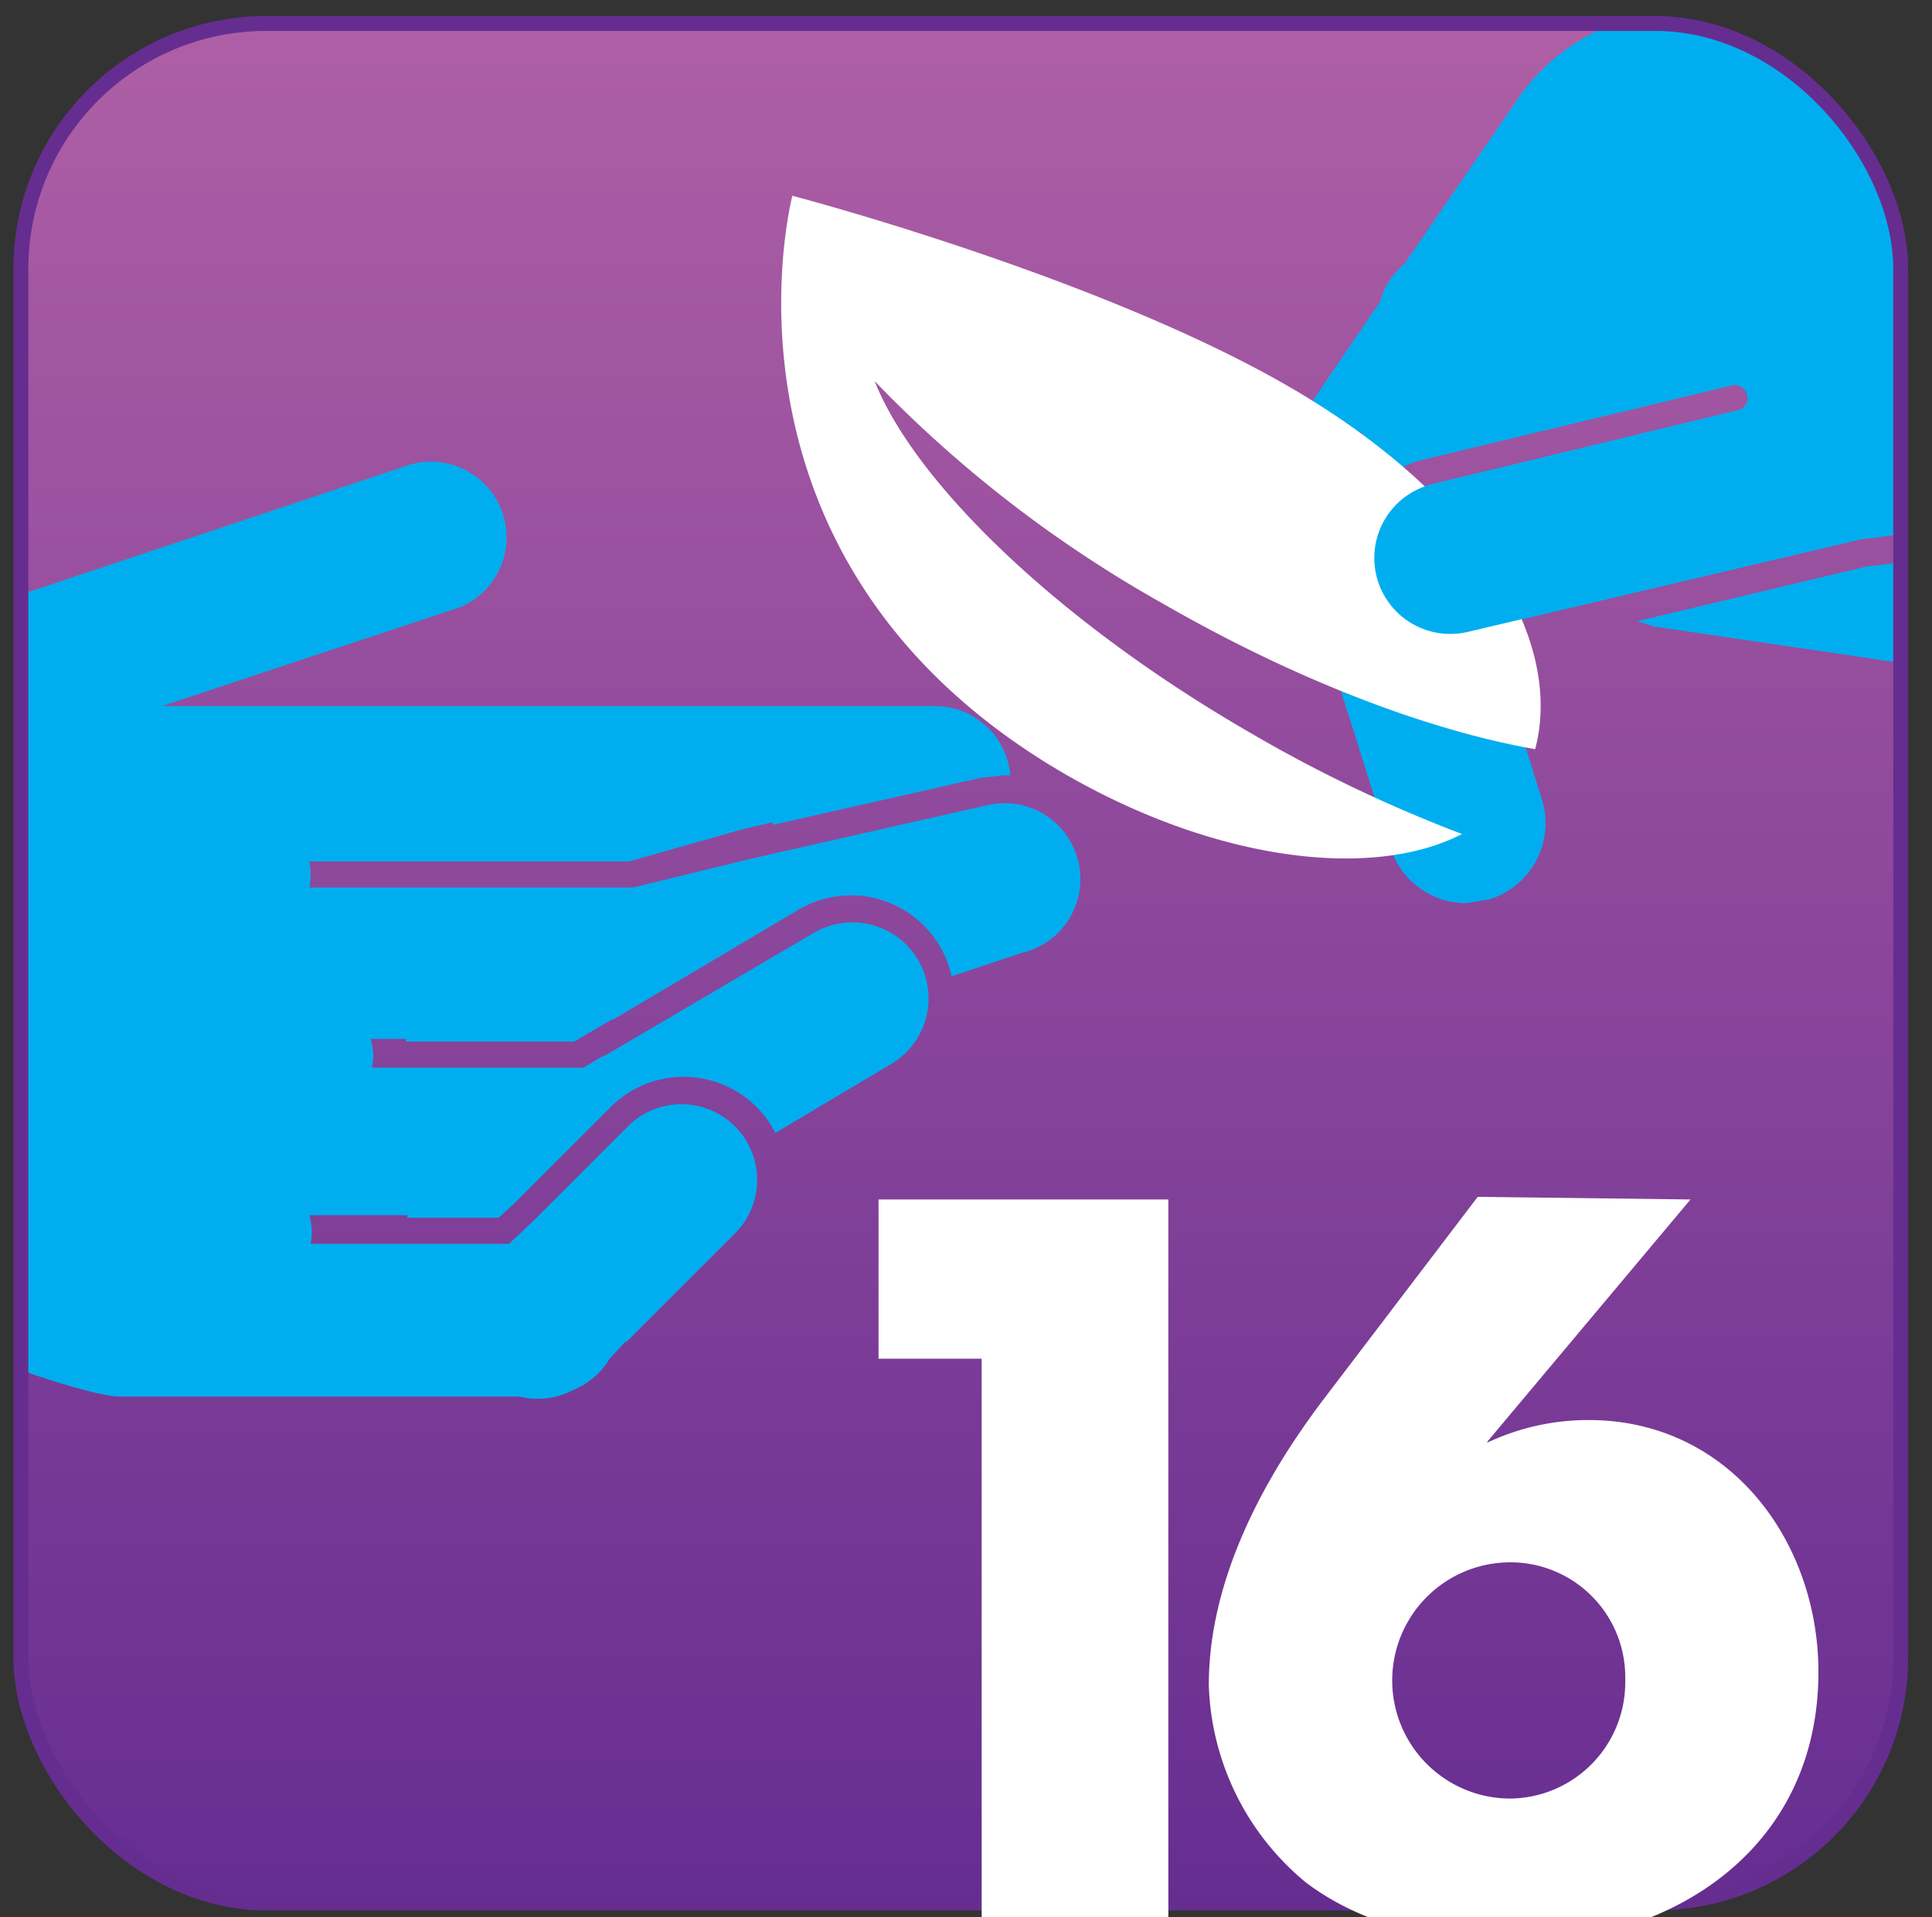 <svg xmlns="http://www.w3.org/2000/svg" xmlns:xlink="http://www.w3.org/1999/xlink" viewBox="0 0 148 146.9"><rect x="0" y="0" width="148" height="146.9" fill="#333333" stroke="none"/><defs><style>.a,.f{fill:none;}.b{fill:url(#a);}.c{clip-path:url(#b);}.d{fill:#00aeef;}.e{fill:#fff;}.f{stroke:#662d91;stroke-miterlimit:10;stroke-width:1.14px;}</style><linearGradient id="a" x1="73.59" y1="145.8" x2="73.59" y2="1.8" gradientUnits="userSpaceOnUse"><stop offset="0" stop-color="#662d91"/><stop offset="1" stop-color="#ae5fa5"/></linearGradient><clipPath id="b"><rect class="a" x="1.6" y="1.8" width="144" height="144" rx="18.8" ry="18.8"/></clipPath></defs><title>Aichi Biodiversity Target 16</title><rect class="b" x="1.6" y="1.8" width="144" height="144" rx="18.8" ry="18.8"/><g class="c"><path class="d" d="M142.6,41.3l-30.1,7.1a5.8,5.8,0,0,1-2.8-11.3l23.6-5.7a1,1,0,0,0-.5-1.9l-23.7,5.7A7.8,7.8,0,0,0,111,50.6l1.9-.2,1.7-.4,3.5,11.2a6.1,6.1,0,0,1-4,7.7l-1.8.3a6.1,6.1,0,0,1-5.8-4.3l-4.8-15.2a6.3,6.3,0,0,1,0-3.8l.9-5.4v-.3l-.2-.7a5.7,5.7,0,0,1,.8-4.6l1.2-1.8-2.1.2c-1.1.1-2-.1-2.2-.5s-.1-1.3.8-2.6l4.9-7.2v-.2a6.1,6.1,0,0,1,1.8-2.6l9-13.1a16,16,0,0,1,9.4-6L136.4-.3l30.8,24.2a23.9,23.9,0,0,1-9.1,12,32.8,32.8,0,0,1-15.5,5.4h0"/><path class="d" d="M162.3,39.6a5.3,5.3,0,0,1-3.1,6.5l-12,4.4-1.5.3-1.4-.2-17.6-2.6-1.3-.4,13.4-3.2,4.2-1a34.6,34.6,0,0,0,16.2-5.7l1-.7h0A4.7,4.7,0,0,1,162.3,39.6Z"/><path class="d" d="M82.6,66a5.8,5.8,0,0,0-7-4.3L57.5,65.8h0l-9,2.2H23.7a5.8,5.8,0,0,0,.1-1.1,5.9,5.9,0,0,0-.1-.9H48.2L57,63.5l2.2-.5v.2l15.9-3.6,1.8-.2h.5a5.8,5.8,0,0,0-5.8-5.3H12.4l22.9-7.6a5.8,5.8,0,0,0-3.9-10.9L-17.4,51.9s-3.2,33.7-3.2,36C-20.3,98.5,5.9,107,9.1,107H39.8a5.8,5.8,0,0,0,4.1-.5,5.8,5.8,0,0,0,2.8-2.4l1.2-1.3H48l8.4-8.4a5.8,5.8,0,0,0-8.2-8.2L41,93.4l-2,1.9H23.8a4.9,4.9,0,0,0-.1-2.2h7.5v.2h7l1.3-1.2,7.2-7.2a7.9,7.9,0,0,1,12.7,1.9l8.9-5.3a5.8,5.8,0,0,0-6-10l-16,9.4h-.1l-1.5.9H28.5a5.9,5.9,0,0,0,.1-1,5.7,5.7,0,0,0-.2-1.2h2.7v.2H44l1-.6,1.9-1.1H47l14-8.3a7.9,7.9,0,0,1,11.9,5L78.3,73A5.8,5.8,0,0,0,82.6,66Z"/><path class="d" d="M142.6,41.3l-30.1,7.1a5.8,5.8,0,0,1-2.8-11.3l23.6-5.7"/></g><path class="e" d="M89,46.2a95.6,95.6,0,0,1-22-17c3.1,7.8,14,18.4,28.7,26.9a108.2,108.2,0,0,0,16.3,7.8c-7,3.6-19.1,2-30.6-4.7C53.4,42.8,60.7,15,60.7,15s23.3,6.1,38,14.6,21.1,19.5,18.9,27.8C109.6,56,99.4,52.2,89,46.2Z"/><path class="d" d="M142.6,41.3l-30.1,7.1a5.8,5.8,0,0,1-2.8-11.3l23.6-5.7"/><rect class="f" x="1.6" y="1.8" width="144" height="144" rx="18.8" ry="18.8"/><path class="e" d="M67.3,104.1V91.9H89.5v55H75.2V104.1Z"/><path class="e" d="M129.5,91.9l-15.6,18.6h.1a18.1,18.1,0,0,1,7.7-1.7c10.8,0,17.6,9.3,17.6,19.3,0,13.5-11.1,20.8-23.6,20.8-5.3,0-11.4-1.4-15.7-4.7a20.4,20.4,0,0,1-7.4-15.1c0-8,4.1-15.7,8.8-21.9l11.8-15.5Zm-5,36.8a8.8,8.8,0,0,0-8.8-9,9,9,0,1,0,0,18.1A8.9,8.9,0,0,0,124.5,128.8Z"/></svg>
